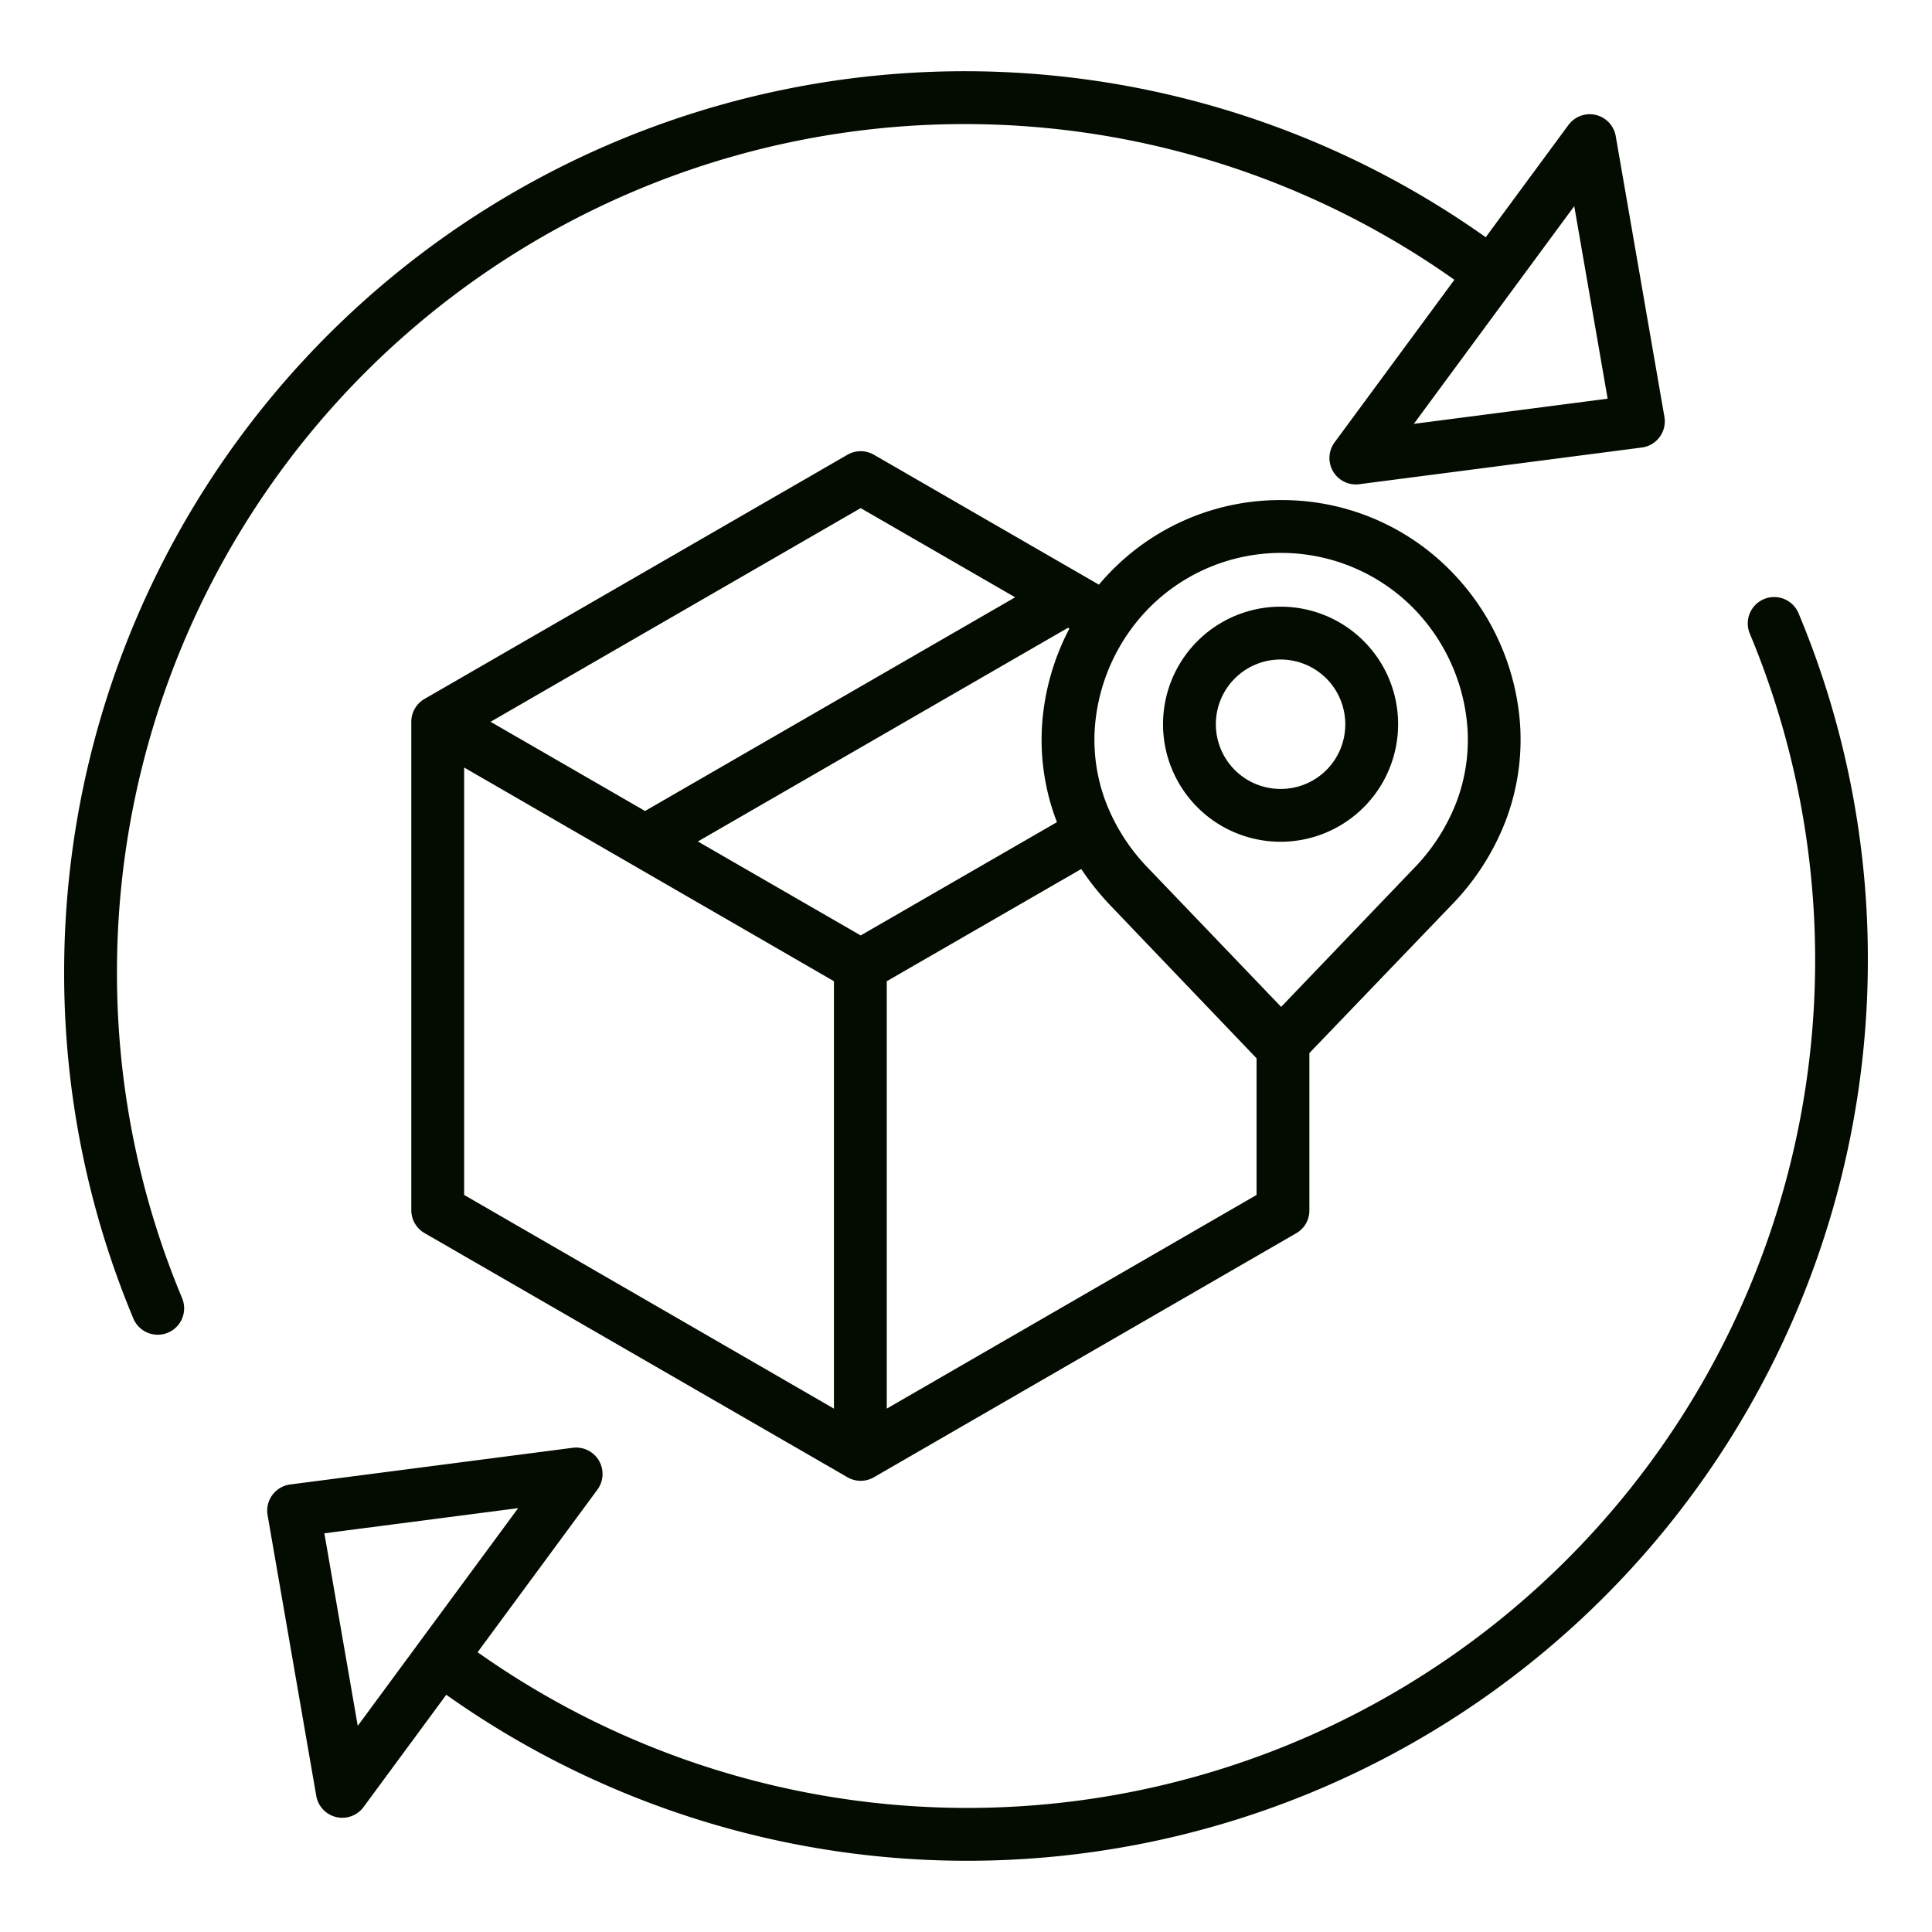 <?xml version="1.0" encoding="iso-8859-1"?>
<!-- Generator: Adobe Illustrator 16.0.0, SVG Export Plug-In . SVG Version: 6.00 Build 0)  -->
<!DOCTYPE svg PUBLIC "-//W3C//DTD SVG 1.1//EN" "http://www.w3.org/Graphics/SVG/1.1/DTD/svg11.dtd">

<svg xmlns="http://www.w3.org/2000/svg" fill="#040b00" id="Layer_1" data-name="Layer 1" viewBox="0 0 512 512" width="512" height="512">
<title>Derivery location 3</title><path d="M467.475,158.765a7,7,0,0,0-3.757,9.158A224.694,224.694,0,0,1,126.573,437.857l31.746-43.086a7,7,0,0,0-6.537-11.093L76.914,393.4a7,7,0,0,0-6,8.137l12.9,74.387a7,7,0,0,0,12.533,2.957l21.92-29.751A238.661,238.661,0,0,0,495,254.464a237.048,237.048,0,0,0-18.366-91.942A7,7,0,0,0,467.475,158.765ZM111.244,435.06c-.021.027-.045.051-.065.079-.034.045-.062.093-.095.139L94.806,457.37,85.96,406.343l51.357-6.669Z"/><path d="M31,257.536A224.667,224.667,0,0,1,385.427,74.143l-31.746,43.086a7,7,0,0,0,6.537,11.093l74.868-9.722a7,7,0,0,0,6-8.137l-12.9-74.387a7,7,0,0,0-12.533-2.957L393.733,62.87A238.661,238.661,0,0,0,17,257.536a237.048,237.048,0,0,0,18.366,91.942,7,7,0,0,0,12.916-5.4A223.12,223.12,0,0,1,31,257.536ZM400.756,76.94c.021-.027.045-.051.065-.079.034-.045.062-.093.095-.139L417.194,54.63l8.846,51.027-51.357,6.669Z"/><path d="M339.513,132.526a62.61,62.61,0,0,0-44.191,17.99q-2.16,2.124-4.1,4.423l-59.636-34.43a7,7,0,0,0-7,0L112.5,185.223a7,7,0,0,0-3.5,6.062v129.43a7,7,0,0,0,3.5,6.062l112.089,64.714a7,7,0,0,0,7,0l112-64.714A6.92,6.92,0,0,0,347,320.715V279.072l37.57-39.124a65.826,65.826,0,0,0,14.461-22.464,60.508,60.508,0,0,0,3.812-25.37,64.448,64.448,0,0,0-19.15-41.6A62.584,62.584,0,0,0,339.513,132.526Zm-111.424,2.128,40.937,23.635-98.081,56.627-40.937-23.635ZM221,373.3l-98-56.63V203.4l98,56.632Zm7.089-125.4L184.945,223l98.081-56.627.369.213a64.328,64.328,0,0,0-7.234,25.529,60.49,60.49,0,0,0,3.789,25.37c.049.131.108.26.158.391ZM333,316.674,235,373.3V260.033L286.545,230.3a71.252,71.252,0,0,0,7.711,9.649L333,280.459ZM385.956,212.6a51.811,51.811,0,0,1-11.407,17.663l-35.036,36.571-35.036-36.571A51.826,51.826,0,0,1,293.07,212.6a46.581,46.581,0,0,1-2.941-19.533,50.48,50.48,0,0,1,15.009-32.57,49.275,49.275,0,0,1,68.75,0,50.475,50.475,0,0,1,15.009,32.57A46.576,46.576,0,0,1,385.956,212.6Z"/><path d="M339.513,160.777a31.149,31.149,0,1,0,31,31.15A31.11,31.11,0,0,0,339.513,160.777Zm0,48.3a17.15,17.15,0,1,1,17-17.148A17.093,17.093,0,0,1,339.513,209.075Z"/></svg>
